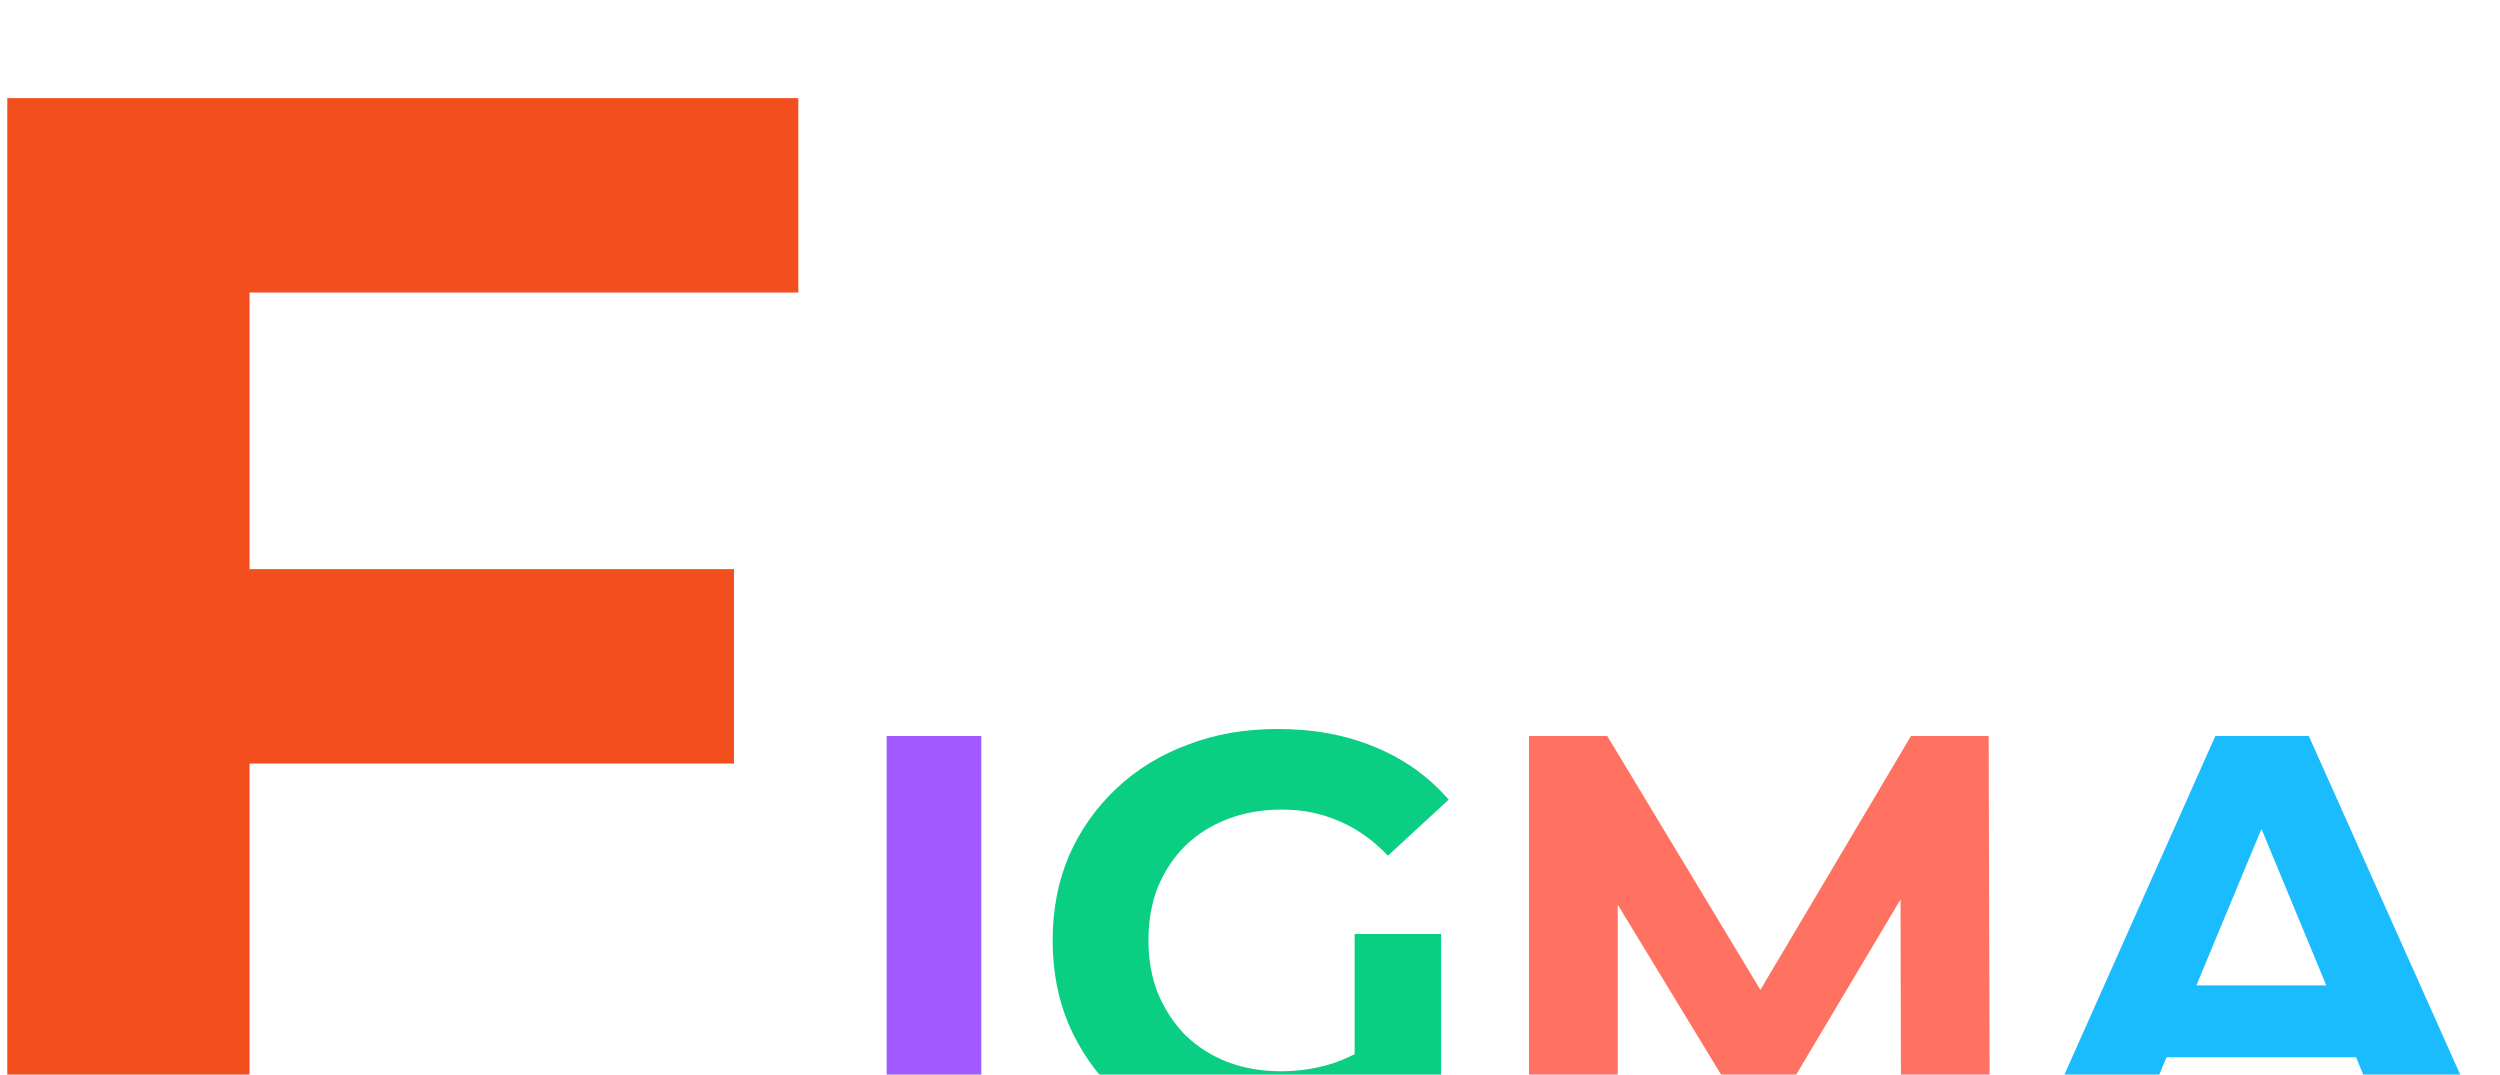 <svg width="107" height="46" viewBox="0 0 107 46" fill="none" xmlns="http://www.w3.org/2000/svg">
<g filter="url(#filter0_i_101_3)">
<path d="M9.912 20.36H31.416V28.68H9.912V20.36ZM10.68 45H0.312V0.2H34.168V8.52H10.68V45Z" fill="#F24E1E"/>
<path d="M37.95 45V27.5H42V45H37.95Z" fill="#A259FF"/>
<path d="M54.603 45.3C53.22 45.3 51.945 45.083 50.778 44.65C49.628 44.2 48.62 43.567 47.753 42.75C46.903 41.933 46.236 40.975 45.753 39.875C45.286 38.775 45.053 37.567 45.053 36.25C45.053 34.933 45.286 33.725 45.753 32.625C46.236 31.525 46.911 30.567 47.778 29.75C48.645 28.933 49.661 28.308 50.828 27.875C51.995 27.425 53.278 27.2 54.678 27.2C56.228 27.2 57.62 27.458 58.853 27.975C60.103 28.492 61.153 29.242 62.003 30.225L59.403 32.625C58.77 31.958 58.078 31.467 57.328 31.15C56.578 30.817 55.761 30.65 54.878 30.65C54.028 30.65 53.253 30.783 52.553 31.05C51.853 31.317 51.245 31.7 50.728 32.2C50.228 32.7 49.837 33.292 49.553 33.975C49.286 34.658 49.153 35.417 49.153 36.25C49.153 37.067 49.286 37.817 49.553 38.5C49.837 39.183 50.228 39.783 50.728 40.3C51.245 40.8 51.845 41.183 52.528 41.45C53.228 41.717 53.995 41.85 54.828 41.85C55.628 41.85 56.403 41.725 57.153 41.475C57.92 41.208 58.661 40.767 59.378 40.15L61.678 43.075C60.728 43.792 59.62 44.342 58.353 44.725C57.103 45.108 55.853 45.3 54.603 45.3ZM57.978 42.55V35.975H61.678V43.075L57.978 42.55Z" fill="#0ACF83"/>
<path d="M65.44 45V27.5H68.79L76.24 39.85H74.465L81.79 27.5H85.115L85.165 45H81.365L81.34 33.325H82.04L76.19 43.15H74.365L68.39 33.325H69.24V45H65.44Z" fill="#FF7262"/>
<path d="M87.017 45L94.817 27.5H98.817L106.642 45H102.392L95.992 29.55H97.592L91.167 45H87.017ZM90.917 41.25L91.992 38.175H100.992L102.092 41.25H90.917Z" fill="#1ABCFE"/>
</g>
<defs>
<filter id="filter0_i_101_3" x="0.312" y="0.2" width="106.33" height="49.1" filterUnits="userSpaceOnUse" color-interpolation-filters="sRGB">
<feFlood flood-opacity="0" result="BackgroundImageFix"/>
<feBlend mode="normal" in="SourceGraphic" in2="BackgroundImageFix" result="shape"/>
<feColorMatrix in="SourceAlpha" type="matrix" values="0 0 0 0 0 0 0 0 0 0 0 0 0 0 0 0 0 0 127 0" result="hardAlpha"/>
<feOffset dy="4"/>
<feGaussianBlur stdDeviation="2"/>
<feComposite in2="hardAlpha" operator="arithmetic" k2="-1" k3="1"/>
<feColorMatrix type="matrix" values="0 0 0 0 0 0 0 0 0 0 0 0 0 0 0 0 0 0 0.25 0"/>
<feBlend mode="normal" in2="shape" result="effect1_innerShadow_101_3"/>
</filter>
</defs>
</svg>

